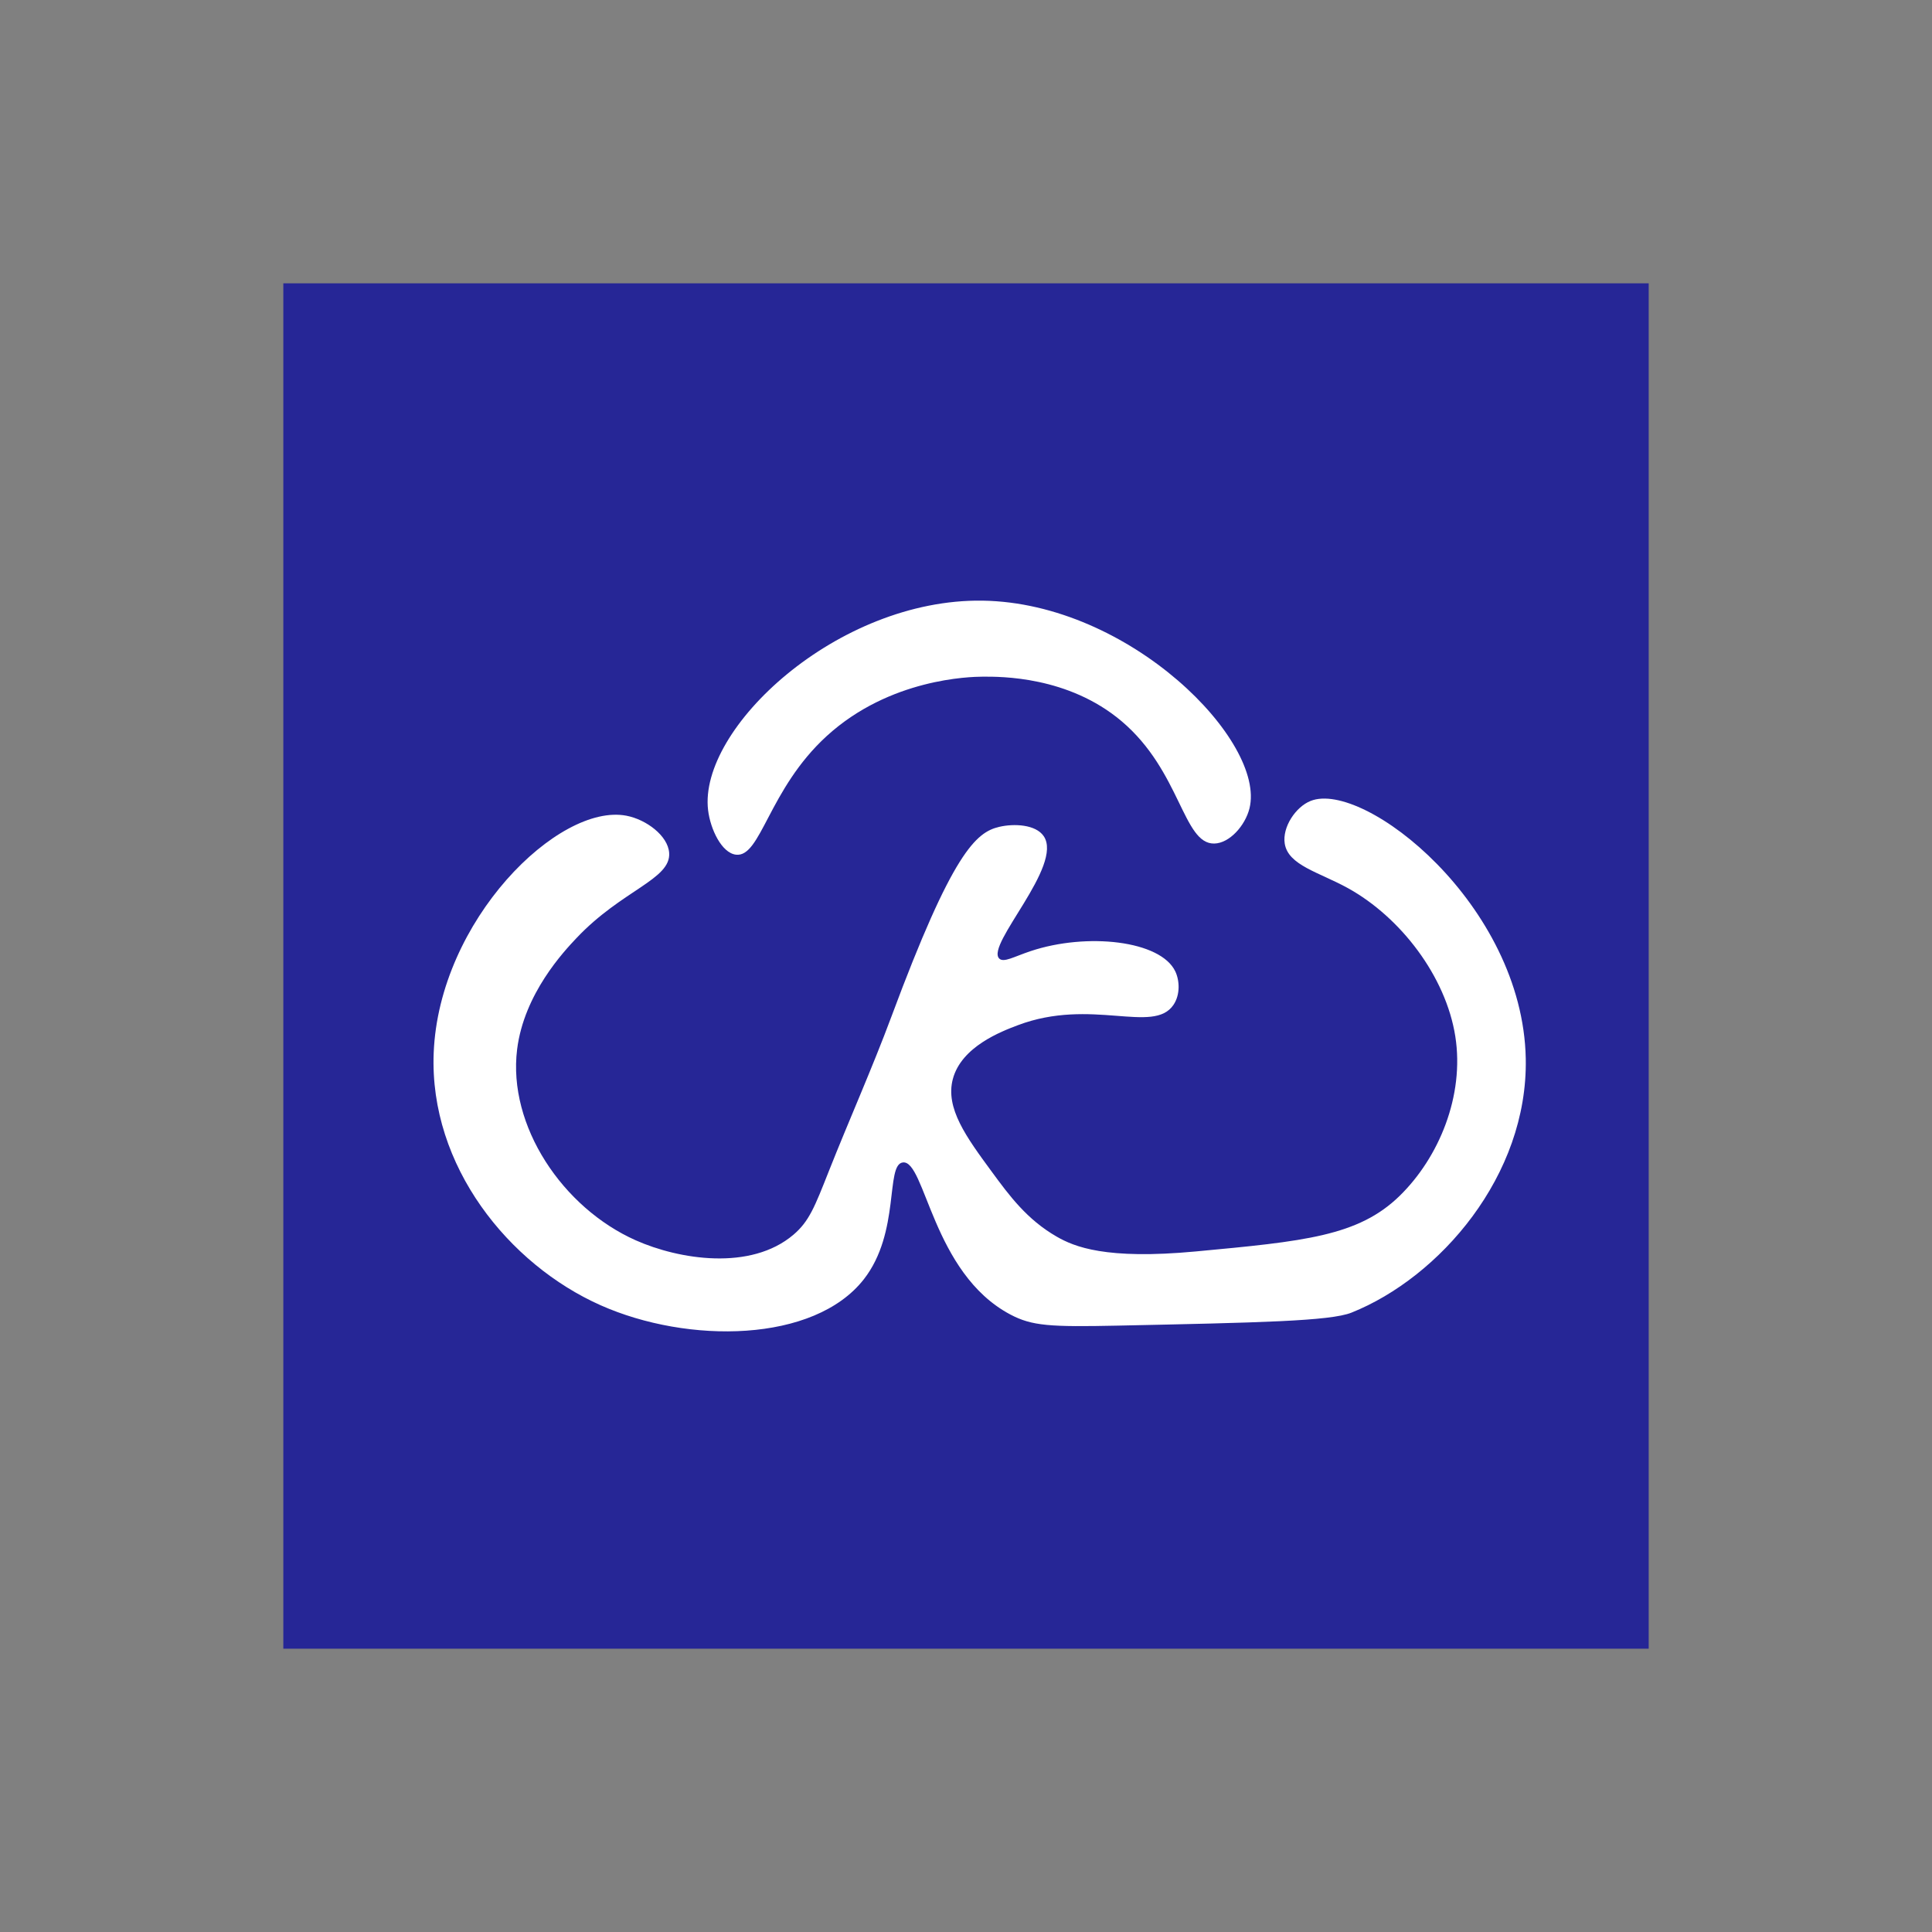 <svg id="图层_1" data-name="图层 1" xmlns="http://www.w3.org/2000/svg" viewBox="0 0 1415 1415"><rect x="0" y="0" width="1415" height="1415" fill="#808080" stroke="none"/><title>kt1</title><circle cx="707.5" cy="707.5" r="707.5" style="fill:none"/><rect x="207.5" y="207.5" width="1000" height="1000" style="fill:#262696"/><path d="M251.358,389.945C201.631,380.353,113.95,466.574,110.13,563.765c-3.256,82.844,55.156,154.849,122.217,184.683,64.108,28.52,156.435,27.537,192.831-19.012,26.87-34.367,15.675-83.877,28.517-85.552,16.474-2.148,21.564,81.056,78.762,111.353,15.886,8.415,29.086,9.196,78.762,8.148,103.691-2.187,155.537-3.281,171.103-9.506,64.412-25.758,129.293-100.175,127.648-186.041C907.806,454.908,791.365,363.699,752.446,379.082c-11.039,4.363-20.889,19.297-19.011,31.233,2.508,15.95,25.076,20.955,46.171,32.591,38.712,21.354,71.88,64.721,78.762,108.637,6.827,43.561-12.04,88.743-40.739,116.785-30.291,29.597-69.986,33.311-149.376,40.739-66.03,6.178-88.966-3.461-101.847-10.864-21.834-12.548-34.774-30.165-47.529-47.529-18.58-25.294-34.187-46.542-28.517-67.898,6.317-23.793,35.637-34.883,47.529-39.381,54.049-20.444,99.354,6.869,114.069-14.938,5.097-7.553,4.439-17.912,1.358-24.443-10.735-22.755-64.822-28.617-105.921-14.938-12.205,4.062-19.838,8.708-23.085,5.432-9.943-10.032,47.281-68.079,32.591-89.626-5.835-8.558-21.643-9.346-32.591-6.79-17.053,3.982-34.248,18.866-78.762,138.512-14.303,38.445-31.07,75.93-46.171,114.069-10.17,25.686-14.24,36.354-25.801,46.171-31.314,26.59-83.703,18.16-115.427,4.074-53.47-23.742-93.891-83.826-86.91-139.87,5.091-40.867,34.433-71.927,43.455-81.478,33.418-35.375,69.313-42.945,67.898-62.466C281.685,404.611,265.896,392.75,251.358,389.945Z" transform="translate(207.5 207.5)" style="fill:#fff"/><path d="M331.478,418.463c18.398,2.25,23.767-47.835,66.54-86.909,46.18-42.186,105.159-43.401,114.069-43.455,13.373-.081,62.824-.382,101.847,32.591,43.423,36.69,44.932,90.074,67.898,89.625,11.222-.219,22.686-13.196,25.801-25.801,12.102-48.966-87.394-150.521-195.547-152.092-106.318-1.544-208.183,93.719-200.978,153.45C312.783,399.759,321.012,417.183,331.478,418.463Z" transform="translate(207.5 207.5)" style="fill:#fff"/></svg>
